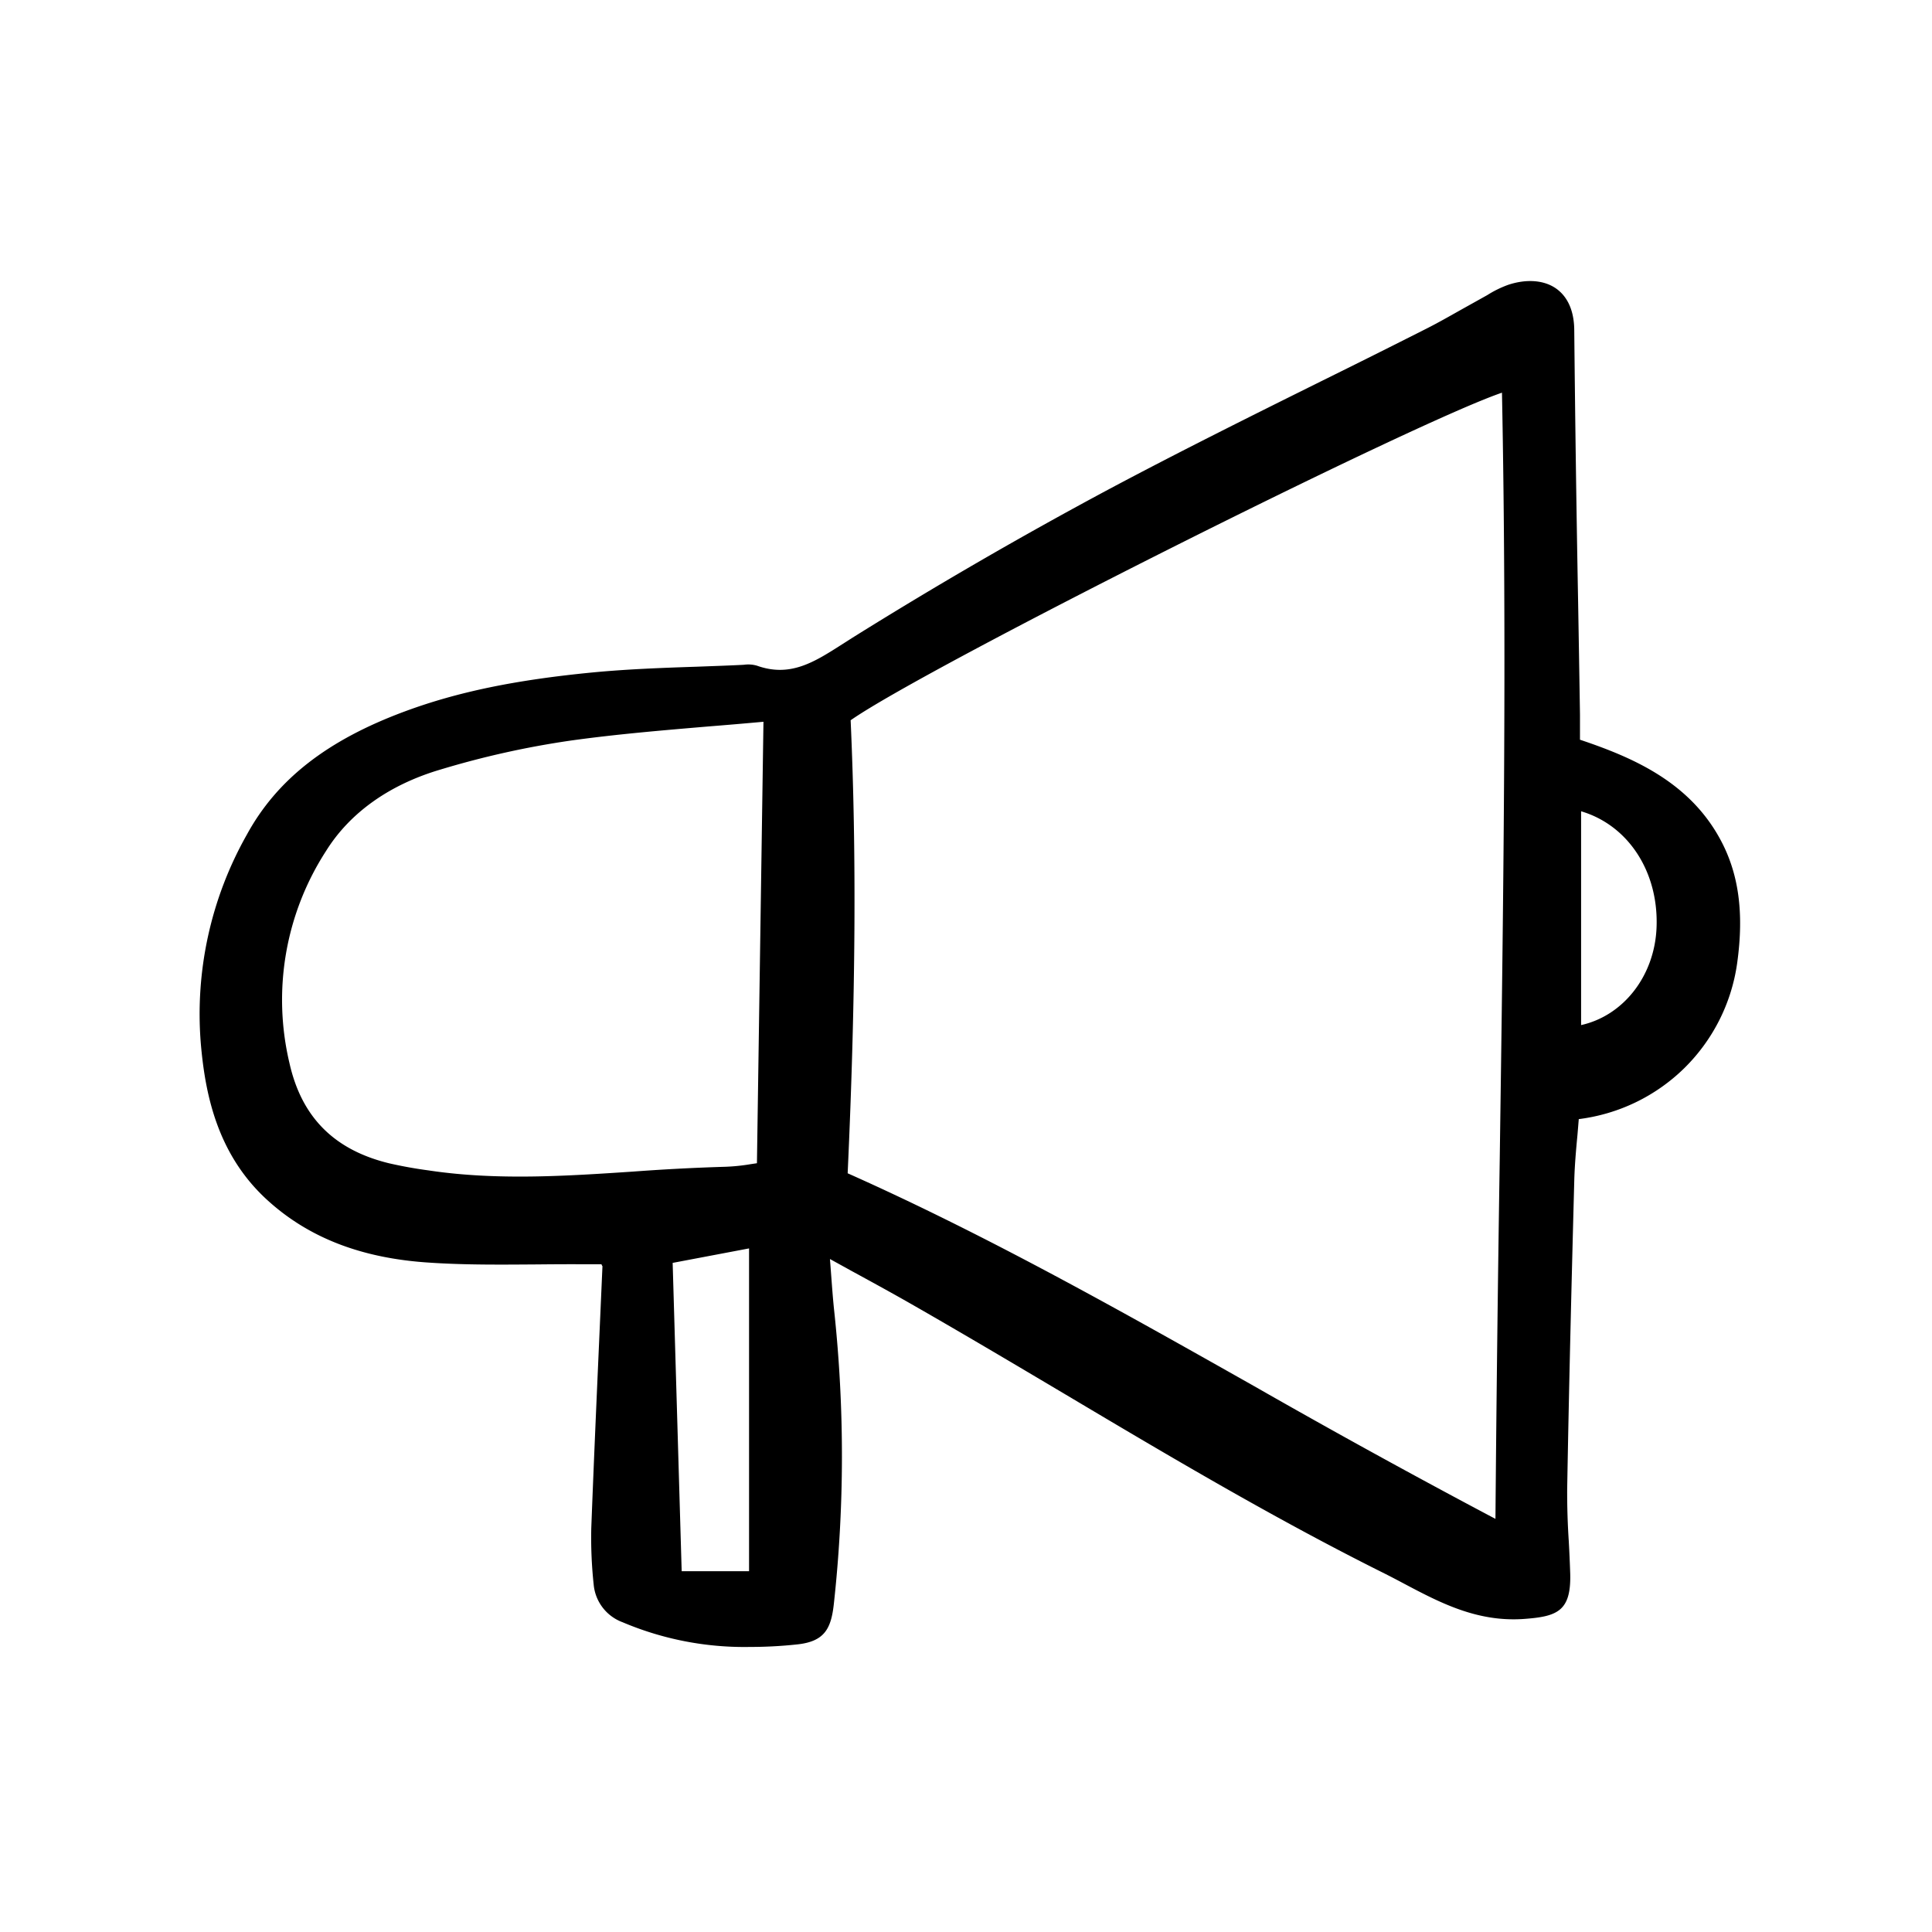 <svg width="46" height="46" fill="currentColor" viewBox="0 0 24 24" xmlns="http://www.w3.org/2000/svg">
  <path d="M3.307 14.895c.517.478 1.181.737 2.03.79.447.03.901.025 1.341.022.195-.002.39-.003.585-.002h.208l.003.006c.004.01.008.017.01.017l-.049 1.109c-.031.704-.063 1.432-.09 2.148a5.45 5.45 0 0 0 .03.7.552.552 0 0 0 .359.467 3.87 3.87 0 0 0 1.577.307c.196 0 .392-.01.587-.031.345-.035.426-.196.46-.501.133-1.21.134-2.43.005-3.64-.017-.158-.028-.318-.042-.502a27.155 27.155 0 0 0-.011-.145l.281.155c.266.145.518.283.762.423.62.355 1.245.726 1.85 1.085 1.284.764 2.612 1.553 3.975 2.233.088.044.176.09.264.137.448.237.91.48 1.491.438.407-.03.584-.093.573-.556a17.52 17.52 0 0 0-.018-.408 9.224 9.224 0 0 1-.02-.647c.024-1.368.058-2.705.088-3.832.005-.19.022-.384.04-.572l.016-.194a2.275 2.275 0 0 0 1.312-.634c.355-.35.585-.806.655-1.299.089-.633.02-1.129-.218-1.558-.392-.71-1.094-1.007-1.734-1.222v-.316a717.93 717.93 0 0 0-.023-1.391 385.954 385.954 0 0 1-.048-3.379c-.002-.298-.122-.445-.223-.517-.15-.107-.37-.124-.6-.047-.09.033-.176.075-.256.126l-.084.047-.242.135c-.142.08-.289.164-.436.238-.431.218-.863.434-1.297.648-.87.432-1.771.88-2.644 1.345a55.287 55.287 0 0 0-3.186 1.845l-.13.083c-.345.22-.642.411-1.056.263a.387.387 0 0 0-.16-.011l-.035.002c-.183.009-.366.015-.55.022-.424.014-.862.03-1.292.071-.961.093-1.681.242-2.335.484-.964.357-1.589.844-1.965 1.534a4.526 4.526 0 0 0-.57 2.597c.052.595.191 1.352.812 1.927Zm5.998.613v4.01h-.837l-.112-3.83.95-.18ZM4.051 10.57c.297-.476.79-.825 1.423-1.011a11.05 11.05 0 0 1 1.62-.36c.561-.078 1.12-.125 1.71-.175.225-.018.45-.037.68-.058l-.081 5.484-.074.011c-.104.018-.21.029-.316.033a25.96 25.96 0 0 0-1.151.06c-.825.055-1.677.111-2.513-.011l-.019-.003a5.367 5.367 0 0 1-.496-.089c-.682-.166-1.087-.572-1.238-1.244a3.404 3.404 0 0 1 .455-2.637Zm6.515-1.622c.933-.655 6.982-3.692 8.092-4.07.063 3.18.016 6.414-.028 9.543a615.879 615.879 0 0 0-.053 4.447 105.233 105.233 0 0 1-2.996-1.648c-1.628-.919-3.311-1.87-5.051-2.645.1-2.19.111-3.981.037-5.627Zm9.075 3.786v-2.656c.586.173.967.754.937 1.45-.026.599-.414 1.09-.937 1.206Z"></path>
</svg>